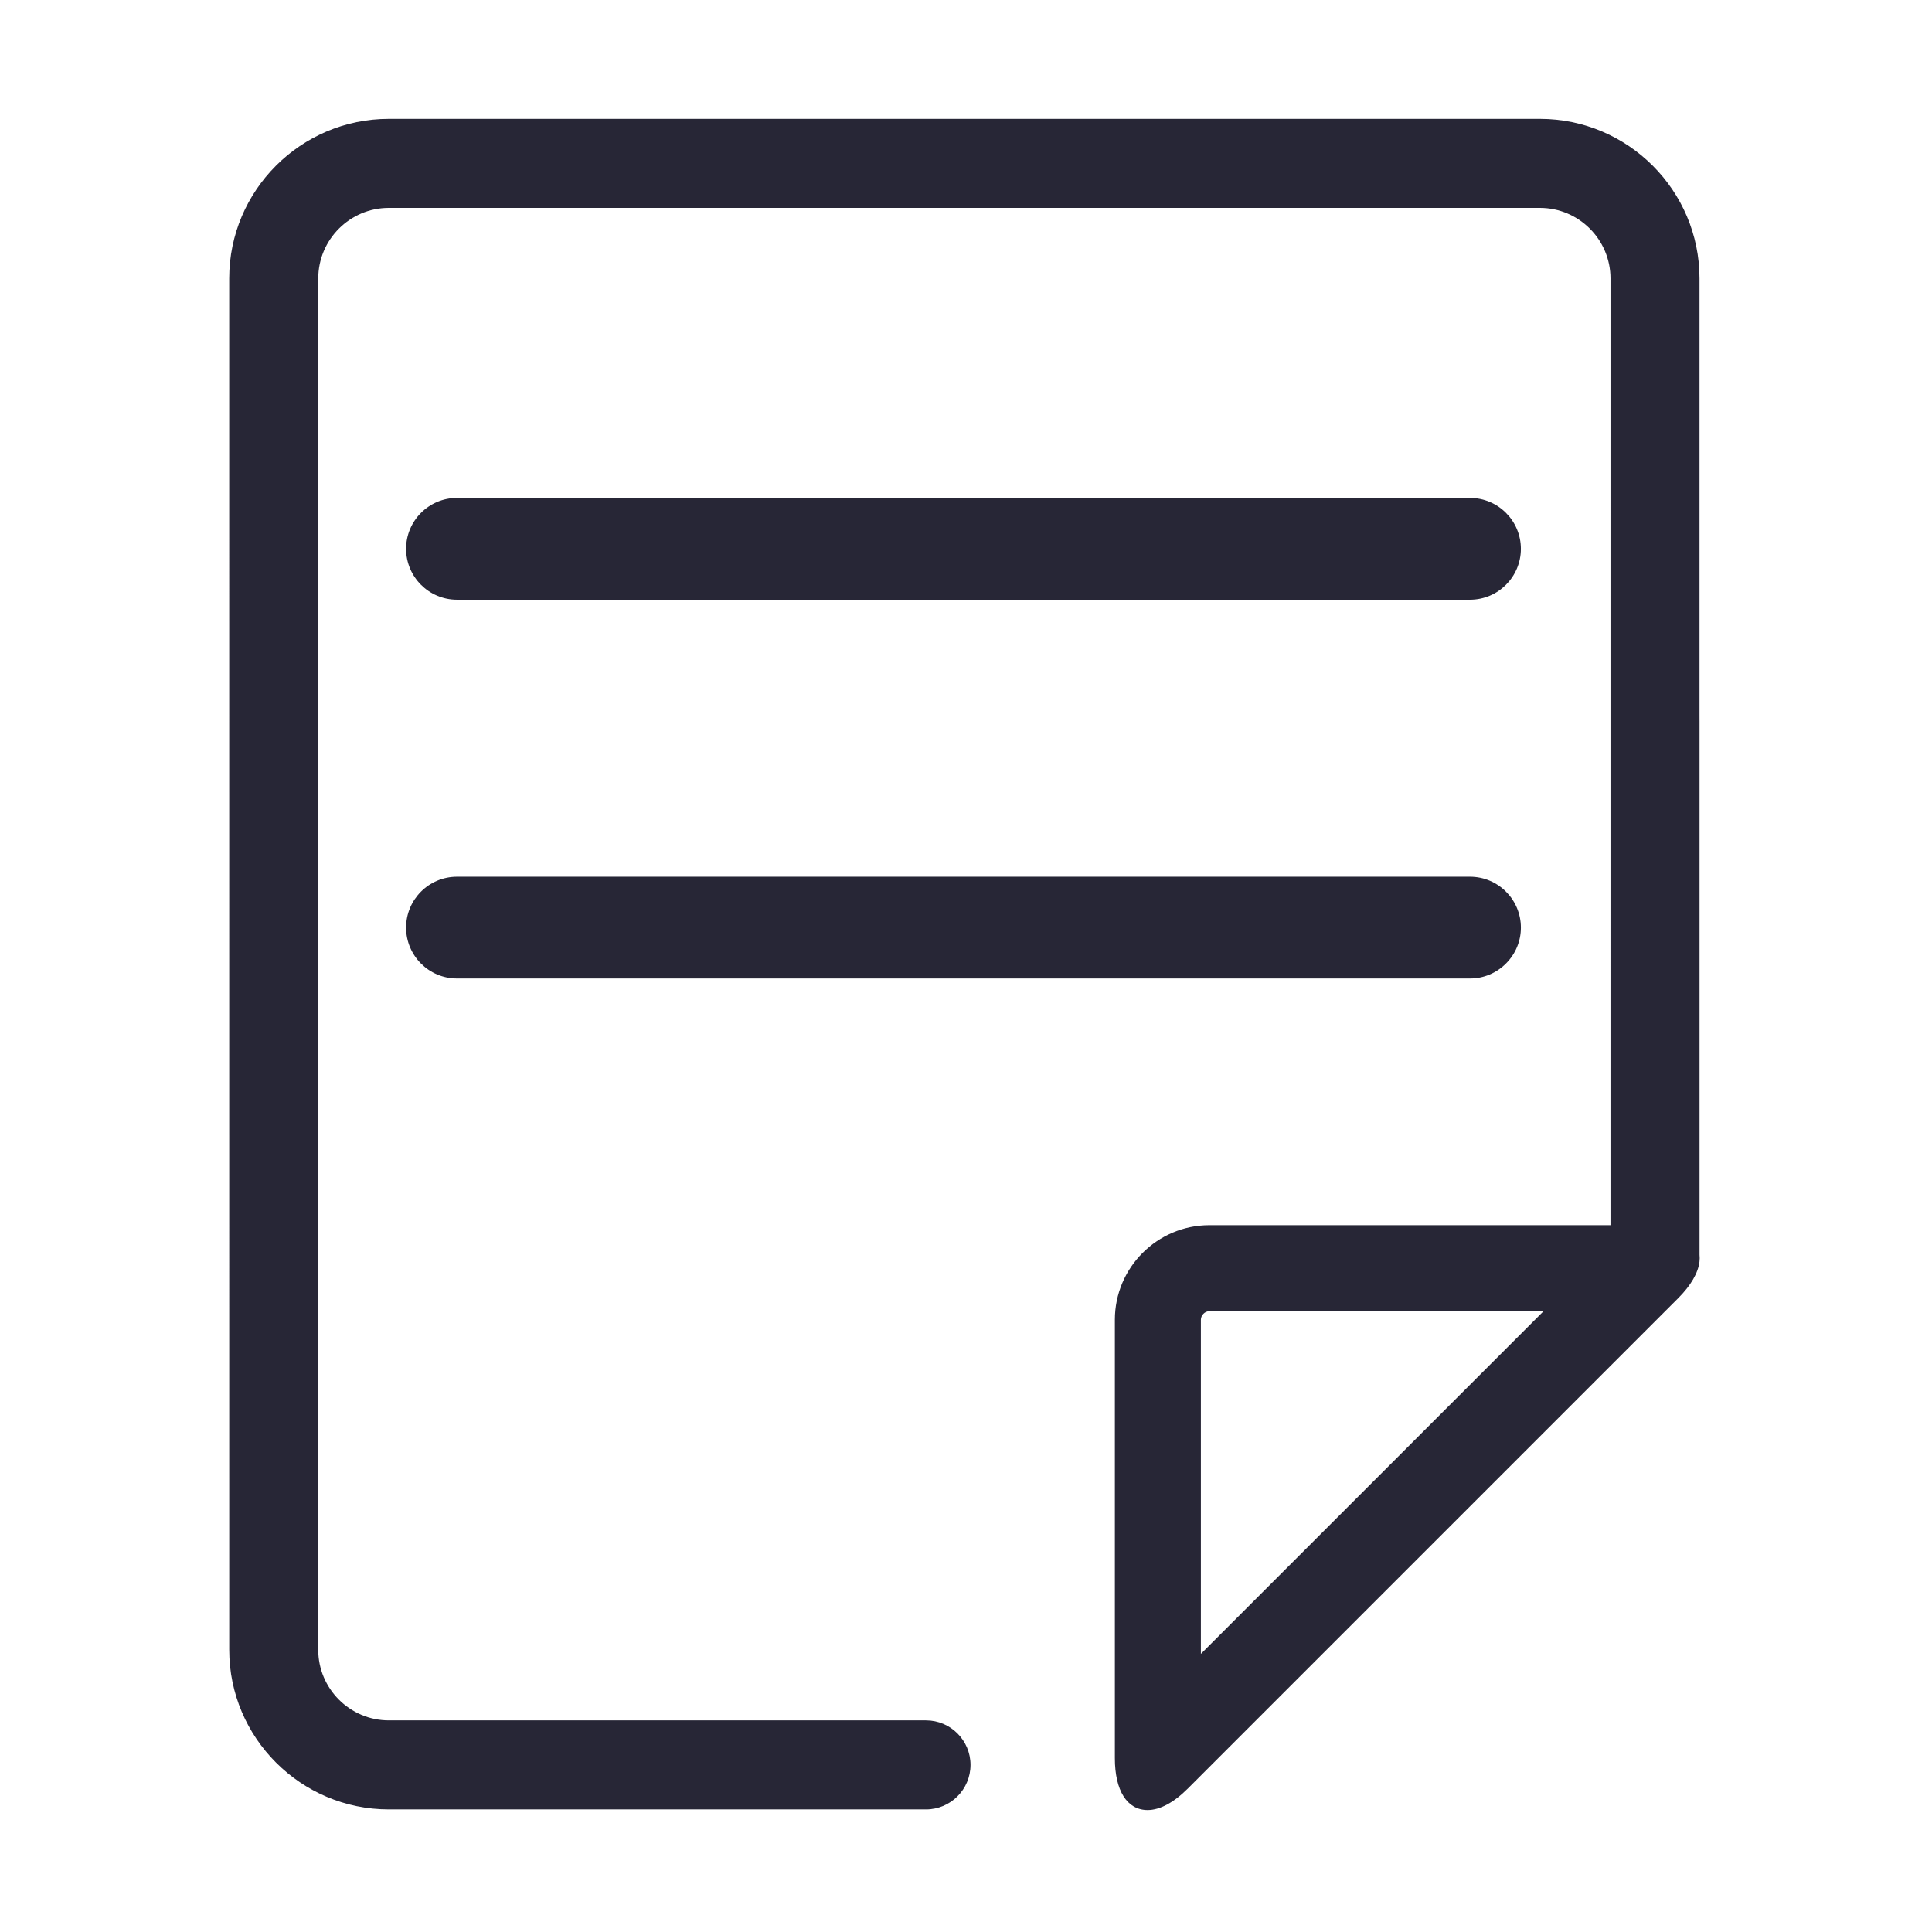 <?xml version="1.0" standalone="no"?><!DOCTYPE svg PUBLIC "-//W3C//DTD SVG 1.1//EN" "http://www.w3.org/Graphics/SVG/1.1/DTD/svg11.dtd"><svg width="200" height="200" viewBox="0 0 200 200" version="1.1" xmlns="http://www.w3.org/2000/svg" xmlns:xlink="http://www.w3.org/1999/xlink"><defs><style type="text/css"><![CDATA[
@font-face { font-family: ifont; src: url(http://at.alicdn.com/t/font_1442373896_4754455.eot?#iefix) format(embedded-opentype), url(http://at.alicdn.com/t/font_1442373896_4754455.woff) format(woff), url(http://at.alicdn.com/t/font_1442373896_4754455.ttf) format(truetype), url(http://at.alicdn.com/t/font_1442373896_4754455.svg#ifont) format(svg); }

]]></style></defs><g class="transform-group"><g transform="scale(0.195, 0.195)"><path d="M902.233 666.121 902.233 382.832l-0.013-3.264L902.219 147.835c0-46.725-38.013-84.738-84.741-84.738L206.415 63.097c-46.724 0-84.737 38.013-84.737 84.738l0.013 727.983c0 46.724 38.013 84.741 84.732 84.741l285.164 0c13.032 0 23.63-10.598 23.63-23.631 0-13.032-10.598-23.63-23.63-23.63L206.415 913.298c-20.66 0-37.471-16.816-37.471-37.481l0.013-727.987c0-20.661 16.81-37.472 37.471-37.472l611.062 0c20.661 0 37.472 16.816 37.472 37.472l-0.009 502.585L642.063 650.414c-27.692 0-50.213 22.529-50.213 50.218l0 232.763c0 17.224 6.499 27.506 17.384 27.506 6.502 0 13.899-3.96 21.391-11.449l260.261-260.266c6.702-6.701 10.621-13.424 11.321-19.424C902.35 668.536 902.36 667.31 902.233 666.121L902.233 666.121 902.233 666.121zM819.435 696.074 637.51 878.004 637.51 700.628c0-2.425 2.125-4.554 4.554-4.554L819.435 696.074 819.435 696.074 819.435 696.074zM242.585 318.352l537.804 0c14.889 0 27.004-12.116 27.004-27.004 0-14.893-12.116-27.01-27.004-27.01L242.585 264.337c-14.897 0-27.005 12.117-27.005 27.01C215.58 306.236 227.688 318.352 242.585 318.352L242.585 318.352 242.585 318.352zM242.585 519.441 780.398 519.441l0 0c7.188 0 13.96-2.816 19.071-7.933 5.112-5.112 7.929-11.887 7.929-19.076 0-14.889-12.117-27.005-27.009-27.005L242.585 465.427c-14.897 0-27.005 12.117-27.005 27.005C215.58 507.326 227.688 519.441 242.585 519.441L242.585 519.441 242.585 519.441zM242.585 519.441" fill="#272636"></path></g></g></svg>